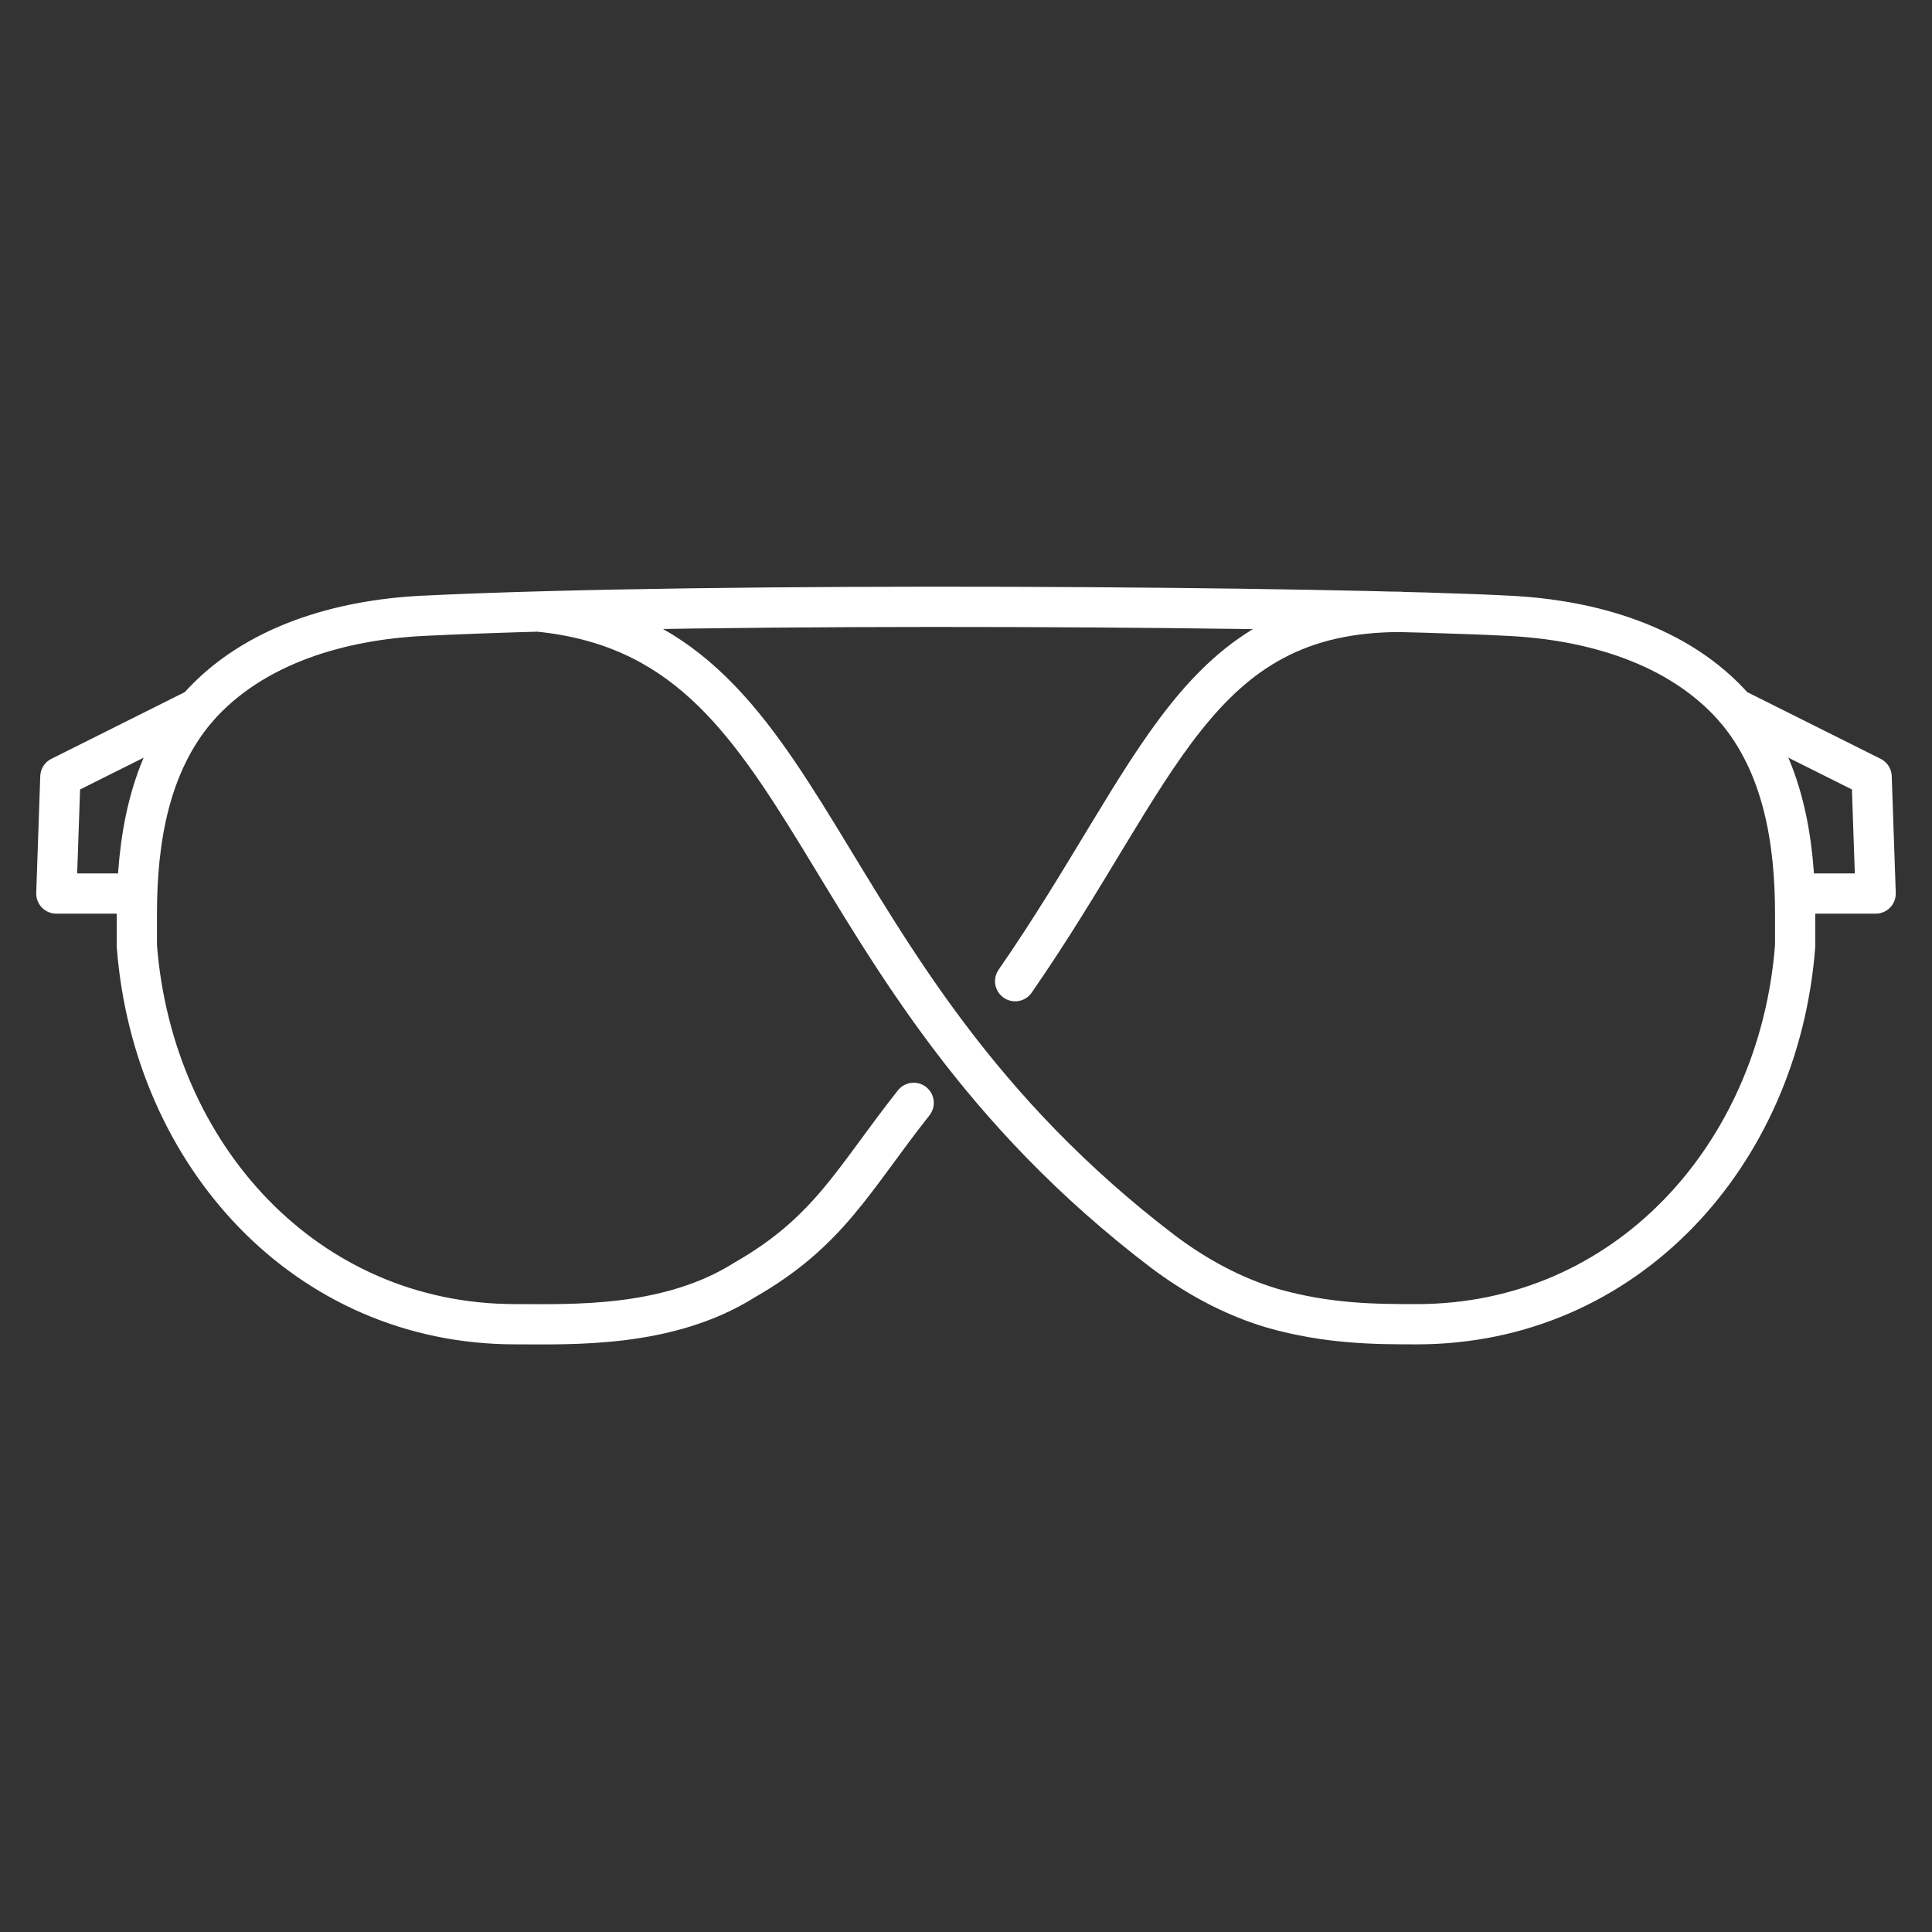 <?xml version="1.0" encoding="UTF-8"?><svg id="b" xmlns="http://www.w3.org/2000/svg" viewBox="0 0 48 48"><rect x="0" y="0" width="48" height="48" fill="#333333" stroke="none"/><defs><style>.c{fill:none;stroke:#fff;stroke-linecap:round;stroke-linejoin:round;}</style></defs><path class="c" d="m34.8,15.203c-5.1,0-5.979,3.974-9.579,9.174"/><path class="c" d="m13.364,15.193c7.1.7,6.336,8.907,15.536,15.907.8.6,1.7,1.1,2.7,1.4,1.4.4,2.6.4,3.6.4,5.2,0,9-4.2,9.4-9.4v-.8c0-1.8-.3-3.7-1.5-5.1-1.4-1.6-3.6-2.2-5.6-2.3-4.327-.228-19.645-.361-27,0-2,.1-4.2.7-5.6,2.3-1.2,1.4-1.5,3.3-1.5,5.1v.8c.4,5.2,4.2,9.4,9.4,9.4,1.4,0,3.8.1,5.7-1.1,2.1-1.2,2.7-2.5,4.2-4.4"/><polyline class="c" points="4.9 17.6 1.5 19.3 1.4 22.2 3.3 22.2"/><polyline class="c" points="43.1 17.6 46.5 19.3 46.6 22.2 44.7 22.2"/></svg>